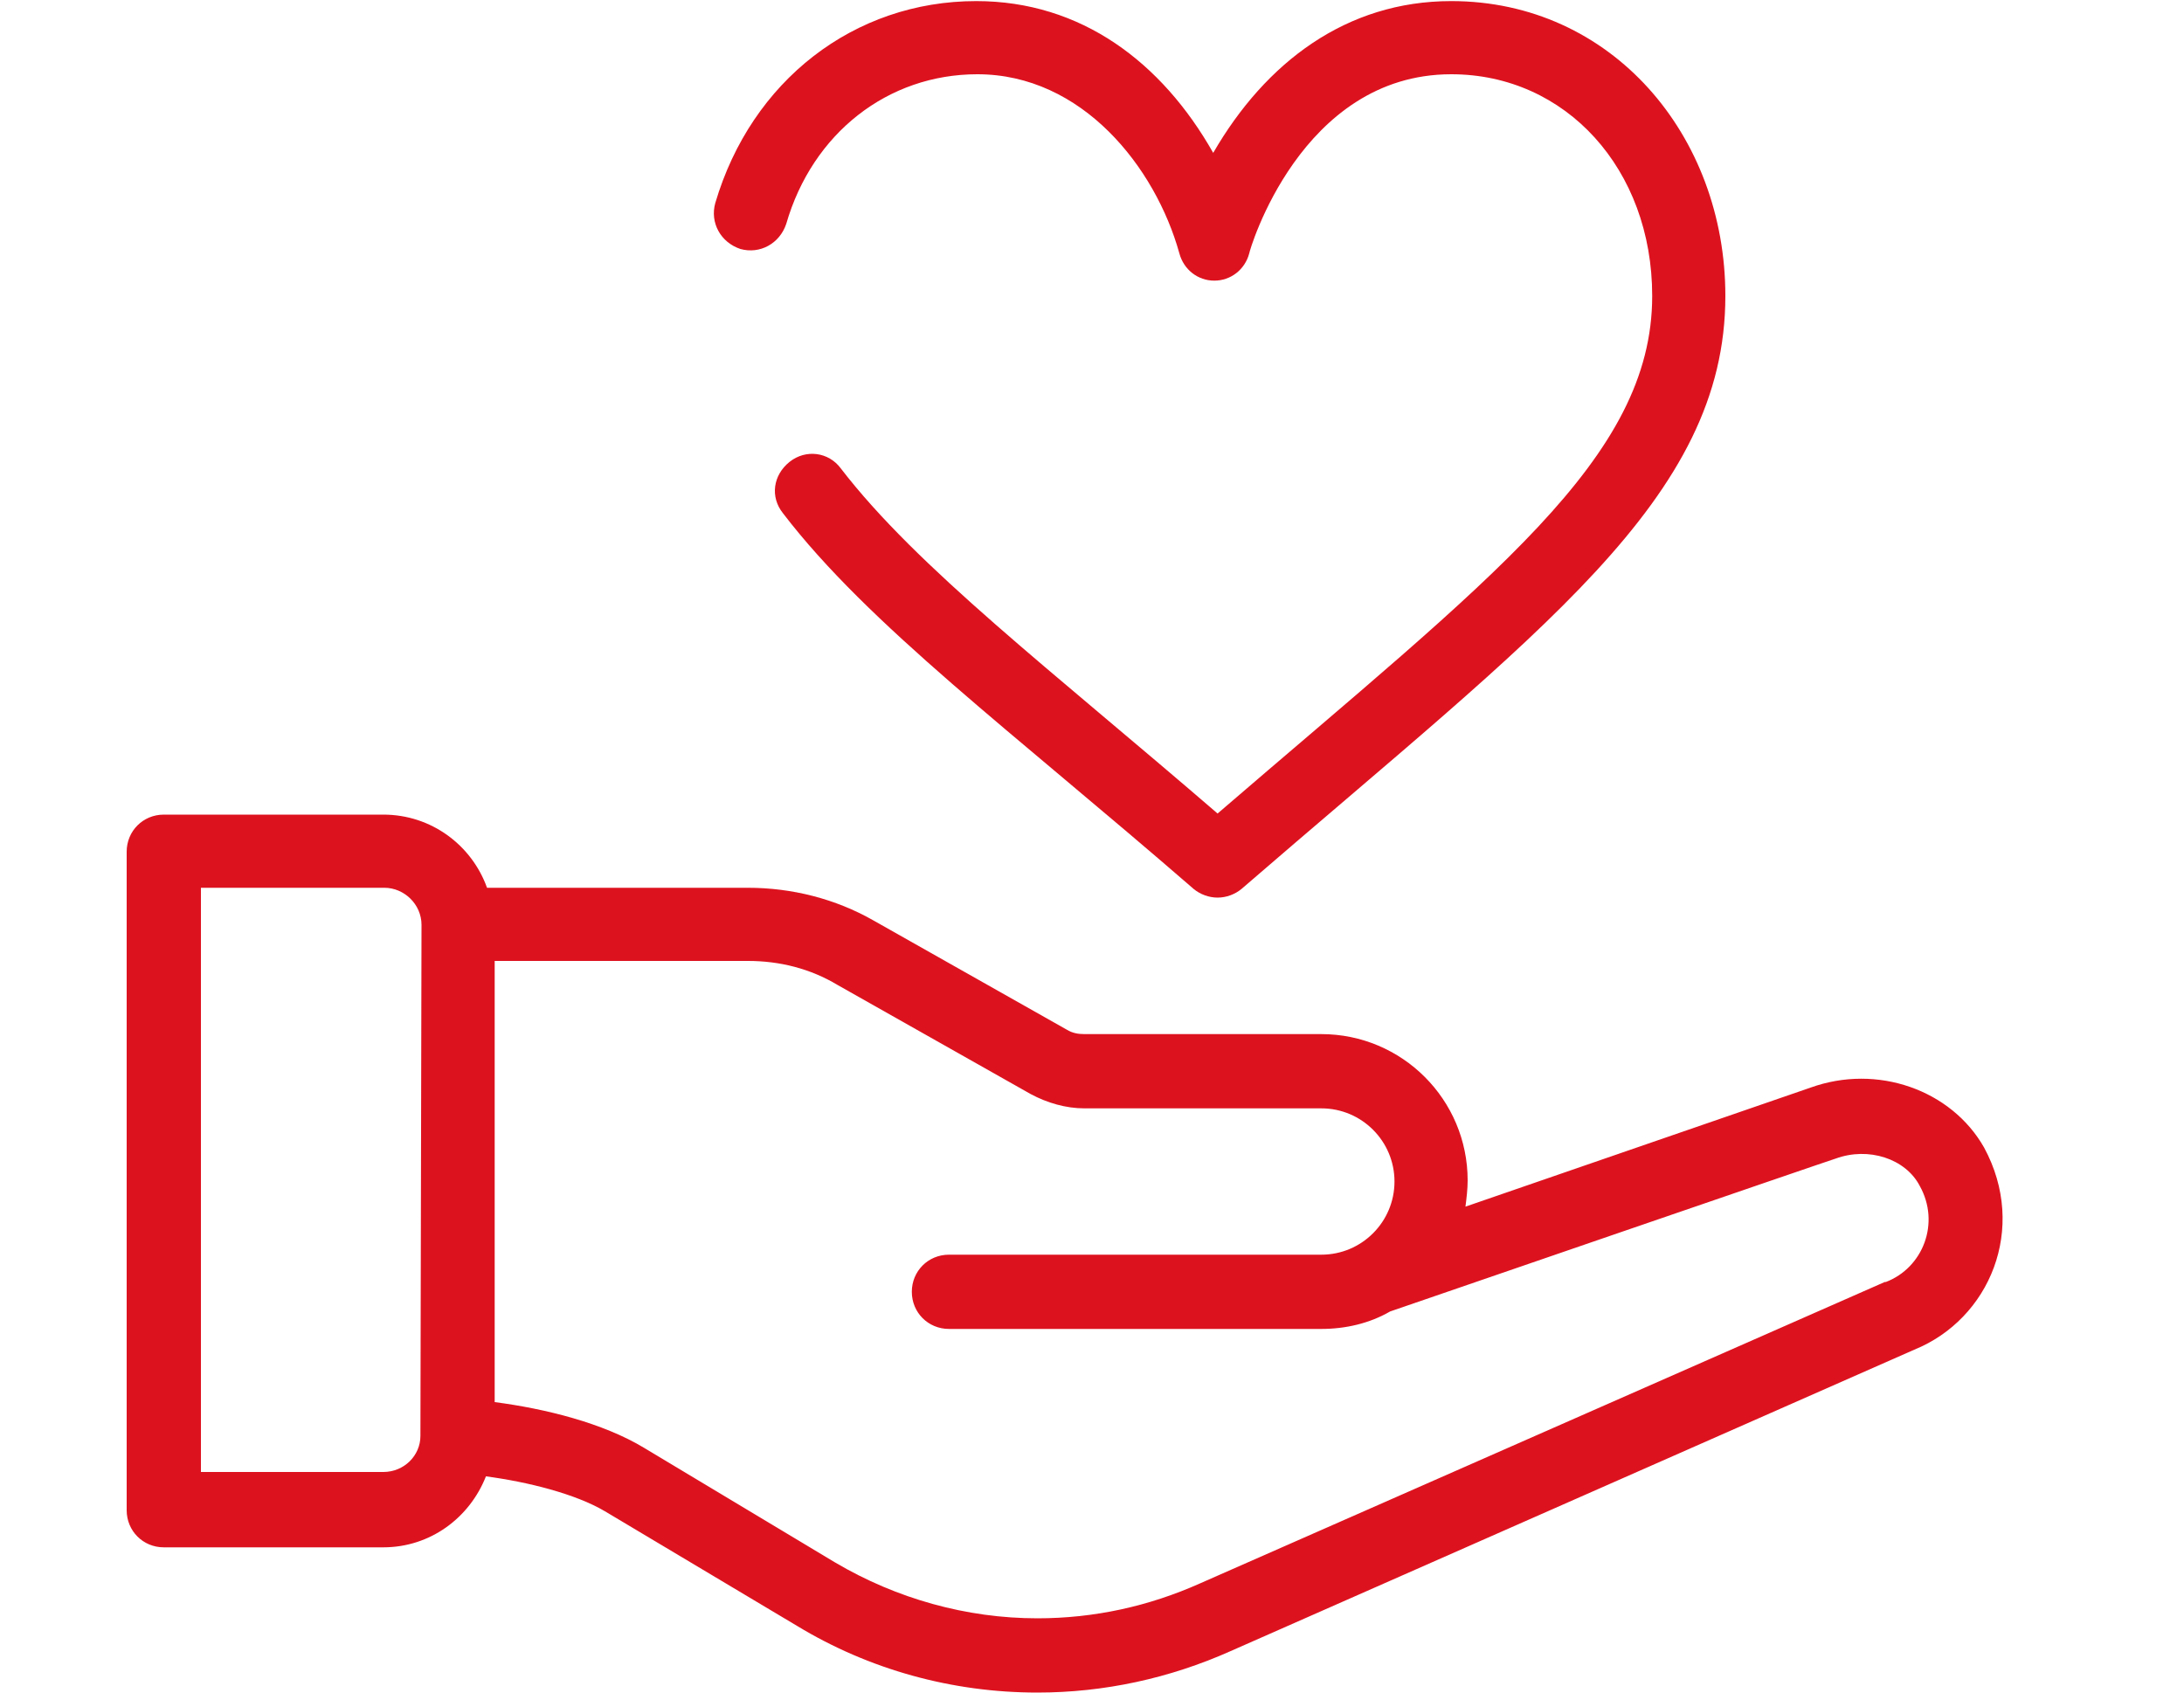 <?xml version="1.0" encoding="utf-8"?>
<!-- Generator: Adobe Illustrator 21.1.0, SVG Export Plug-In . SVG Version: 6.00 Build 0)  -->
<svg version="1.1" id="Layer_1" xmlns="http://www.w3.org/2000/svg" xmlns:xlink="http://www.w3.org/1999/xlink" x="0px" y="0px"
	 viewBox="0 0 200 155" style="enable-background:new 0 0 200 155;" xml:space="preserve">
<style type="text/css">
	.st0{fill:#DD121F;}
</style>
<g>
	<path class="st0" d="M165.8,99.6l-31.6,10.9c0.1-0.8,0.2-1.6,0.2-2.4c0-7.4-6-13.4-13.4-13.4H99.3c-0.6,0-1.1-0.1-1.6-0.4L80,84.3
		c-3.5-2-7.5-3-11.5-3H44.6c-1.4-3.9-5.1-6.7-9.5-6.7H15c-1.9,0-3.4,1.5-3.4,3.4v60.3c0,1.9,1.5,3.4,3.4,3.4h20.1
		c4.3,0,7.9-2.7,9.4-6.5c3.8,0.5,8.2,1.6,10.9,3.2L73,148.9c6.6,4,14.2,6.1,22,6.1c6.1,0,12.1-1.3,17.7-3.8l62.6-27.6
		c6.9-2.8,10.4-11.1,6.4-18.5C178.7,99.8,171.9,97.4,165.8,99.6z M38.5,131.5c0,1.8-1.5,3.3-3.4,3.3H18.4V81.3h16.8
		c1.8,0,3.4,1.5,3.4,3.4L38.5,131.5L38.5,131.5z M172.7,117.4h-0.1L109.9,145c-4.7,2.1-9.7,3.2-14.9,3.2c-6.5,0-12.9-1.8-18.5-5.1
		L59,132.6c-3.8-2.3-9.1-3.6-13.7-4.2V88h23.2c2.9,0,5.7,0.7,8.2,2.2l17.7,10c1.5,0.8,3.2,1.3,4.9,1.3H121c3.7,0,6.7,3,6.7,6.7
		s-3,6.7-6.7,6.7H86.9c-1.9,0-3.4,1.5-3.4,3.4s1.5,3.4,3.4,3.4H121c2.2,0,4.4-0.5,6.3-1.6c0,0,40.7-14,40.8-14c3-1.1,6.4,0,7.7,2.5
		C177.7,112,176.1,116.1,172.7,117.4z"/>
	<path class="st0" d="M109.3,81.4c0.6,0.5,1.4,0.8,2.2,0.8c0.8,0,1.6-0.3,2.2-0.8C141.1,57.7,158,45.7,158,27.1
		c0-14.7-10.4-27-25.1-27c-9.6,0-17,5.6-21.8,13.9C106.4,5.7,99,0.1,89.4,0.1c-11.2,0-20.6,7.3-23.9,18.5c-0.5,1.8,0.5,3.6,2.3,4.2
		c1.8,0.5,3.6-0.5,4.2-2.3c2.4-8.3,9.3-13.7,17.5-13.7c9.6,0,16.3,8.5,18.5,16.4c0.4,1.5,1.7,2.5,3.2,2.5s2.8-1,3.2-2.5
		c0-0.2,4.7-16.4,18.5-16.4c10.5,0,18.4,8.7,18.4,20.3c0,14.9-14.6,25.7-39.8,47.4C96.2,61.3,84,52,77,42.9
		c-1.1-1.5-3.2-1.8-4.7-0.6s-1.8,3.2-0.6,4.7C79.5,57.2,92.7,67,109.3,81.4z"/>
</g>
</svg>

